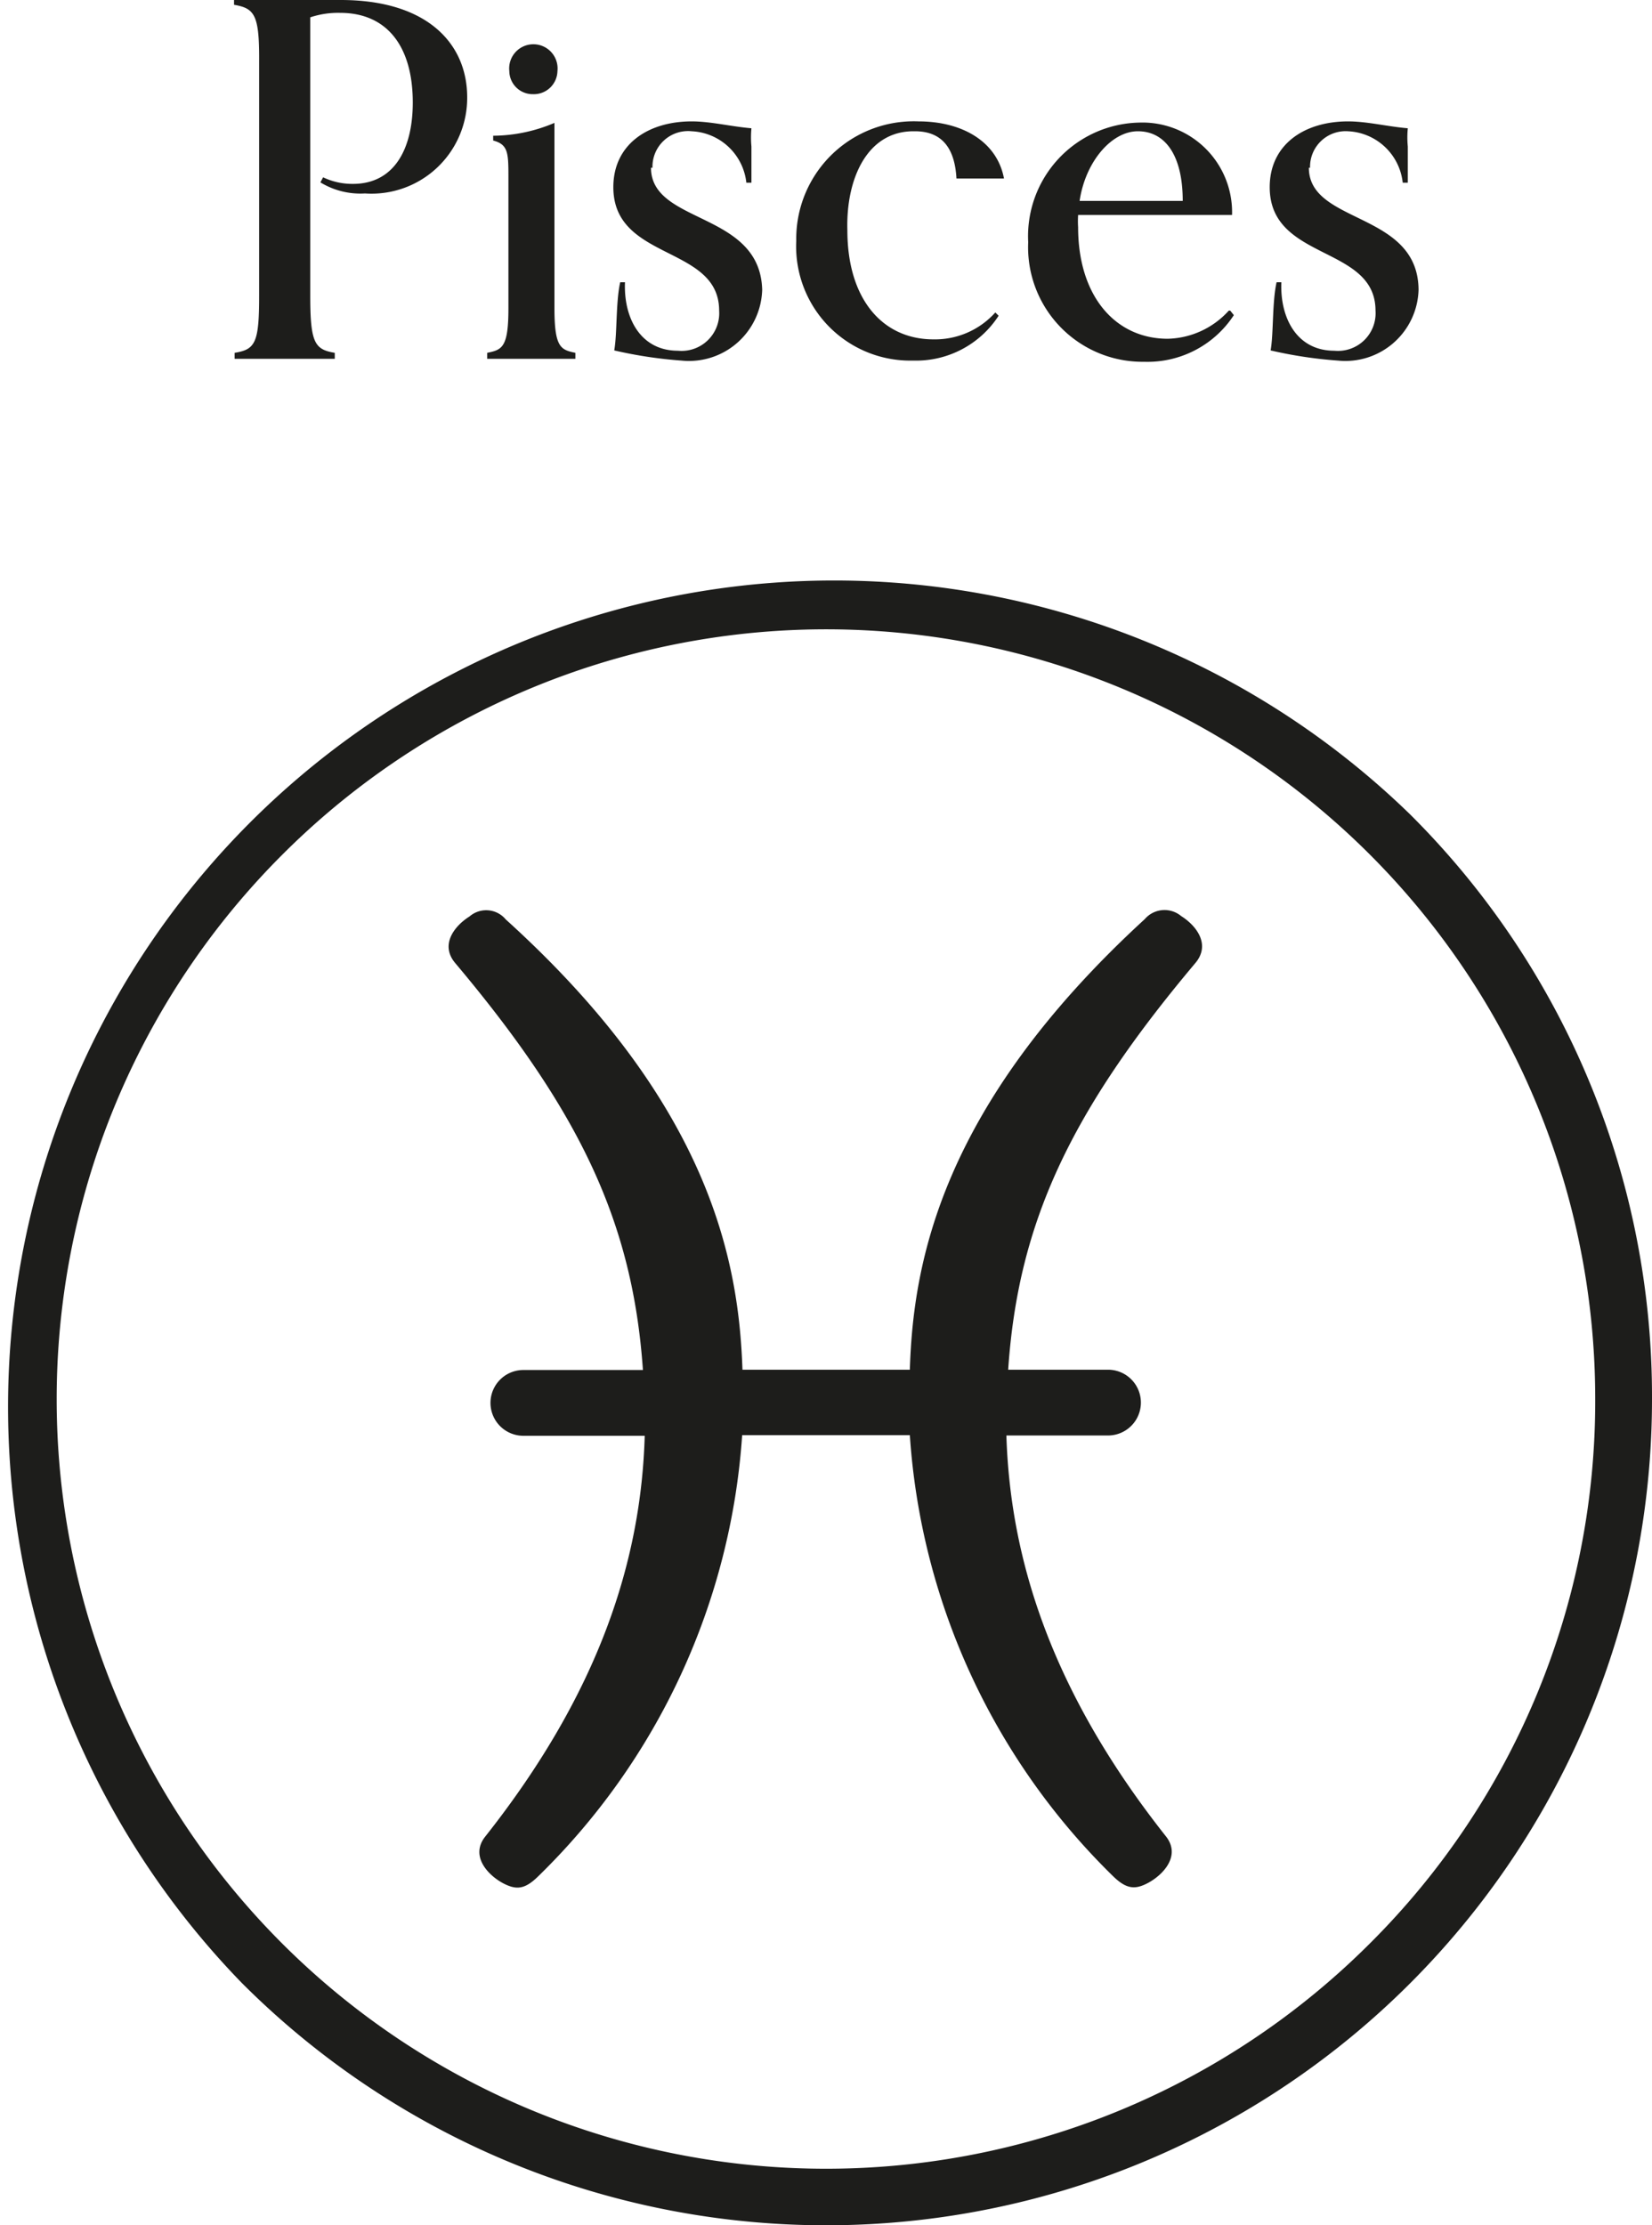 <svg xmlns="http://www.w3.org/2000/svg" viewBox="0 0 55.27 74.42"><defs><style>.cls-1{fill:#1d1d1b;}</style></defs><title>Asset 439</title><g id="Layer_2" data-name="Layer 2"><g id="Layer_1-2" data-name="Layer 1"><path class="cls-1" d="M40,32.2c-4.21,5-5.94,8.72-6.27,13.61h3.34a1.1,1.1,0,1,1,0,2.2H33.67c.13,4.15,1.51,8.57,5.34,13.41.51.65-.1,1.29-.61,1.56h0c-.42.22-.71.21-1.16-.23A22.74,22.74,0,0,1,30.44,48H24.83A22.74,22.74,0,0,1,18,62.76c-.45.44-.73.45-1.16.23h0c-.51-.27-1.12-.91-.61-1.56,3.83-4.84,5.22-9.26,5.34-13.41H17.51a1.1,1.1,0,1,1,0-2.2h4c-.34-4.89-2.07-8.61-6.28-13.61-.53-.63,0-1.26.48-1.56a.85.85,0,0,1,1.21.1C23.83,37,24.72,42.3,24.84,45.81h5.6c.11-3.51,1-8.78,7.86-15.07a.87.87,0,0,1,1.22-.1C40,30.94,40.52,31.57,40,32.2ZM55.27,46.78A27.63,27.63,0,0,1,8.09,66.32,27.64,27.64,0,0,1,47.18,27.24,27.45,27.45,0,0,1,55.27,46.78Zm-1.9,0A25.73,25.73,0,0,0,9.44,28.59,25.73,25.73,0,1,0,45.83,65,25.57,25.57,0,0,0,53.37,46.78Z"/><path class="cls-1" d="M15.63,3.25a3.2,3.2,0,0,1-3.42,3.22,2.57,2.57,0,0,1-1.49-.37l.09-.17a2.27,2.27,0,0,0,1,.22c1.38,0,2-1.17,2-2.72,0-1.89-.87-3-2.43-3a2.93,2.93,0,0,0-1,.15V9.9c0,1.57.15,1.79.82,1.9V12c-.35,0-1.08,0-1.67,0s-1.32,0-1.68,0V11.8c.69-.11.82-.33.82-1.9V2.07C8.68.49,8.52.28,7.83.16V0C8.19,0,8.9,0,9.47,0,10.29,0,11,0,11.4,0,14.32,0,15.63,1.48,15.63,3.25Zm2.92,7.06V4.11a5.31,5.31,0,0,1-2.05.43V4.7c.49.13.51.4.51,1.18v4.43c0,1.31-.21,1.39-.71,1.49V12c.36,0,.87,0,1.48,0s1.11,0,1.47,0V11.8C18.76,11.7,18.55,11.62,18.55,10.31Zm-.72-7.16a.79.79,0,0,0,.82-.77.81.81,0,1,0-1.61,0A.78.78,0,0,0,17.83,3.15Zm4,2.46a1.19,1.19,0,0,1,1.31-1.22,1.93,1.93,0,0,1,1.83,1.72h.17c0-.52,0-.93,0-1.21a3.3,3.3,0,0,1,0-.61c-.7-.06-1.36-.23-2-.23-1.46,0-2.62.77-2.62,2.2,0,2.48,3.54,1.93,3.54,4.13a1.26,1.26,0,0,1-1.38,1.34c-1.26,0-1.82-1.11-1.77-2.29h-.16c-.15.66-.1,1.74-.2,2.28a14.71,14.71,0,0,0,2.25.34,2.45,2.45,0,0,0,2.7-2.37C25.43,7.06,21.78,7.51,21.78,5.61Zm8.78-1.22c1,0,1.34.69,1.39,1.58h1.59c-.23-1.23-1.39-1.91-2.86-1.91a3.93,3.93,0,0,0-4.09,4,3.82,3.82,0,0,0,3.91,4,3.29,3.29,0,0,0,2.86-1.5l-.11-.11a2.71,2.71,0,0,1-2.07.9c-1.7,0-2.88-1.34-2.88-3.65C28.3,6,29,4.39,30.56,4.39Zm10.55,6,.12.15a3.45,3.45,0,0,1-3,1.56,3.83,3.83,0,0,1-3.88-4,3.8,3.8,0,0,1,3.72-4,3,3,0,0,1,3.1,3.09H36.07a3.24,3.24,0,0,0,0,.41c0,2.31,1.25,3.73,3,3.73A2.84,2.84,0,0,0,41.11,10.39Zm-5-3.67h3.41c0-1.56-.61-2.33-1.5-2.33S36.31,5.42,36.12,6.72Zm7.67-1.11A1.19,1.19,0,0,1,45.1,4.39a1.93,1.93,0,0,1,1.83,1.72h.17c0-.52,0-.93,0-1.21a3.16,3.16,0,0,1,0-.61c-.7-.06-1.36-.23-2-.23-1.46,0-2.62.77-2.62,2.2,0,2.48,3.54,1.93,3.54,4.13a1.26,1.26,0,0,1-1.38,1.34c-1.26,0-1.82-1.11-1.77-2.29h-.16c-.15.66-.1,1.74-.2,2.28a14.53,14.53,0,0,0,2.25.34,2.45,2.45,0,0,0,2.7-2.37C47.44,7.06,43.79,7.51,43.79,5.61Z"/></g></g></svg>